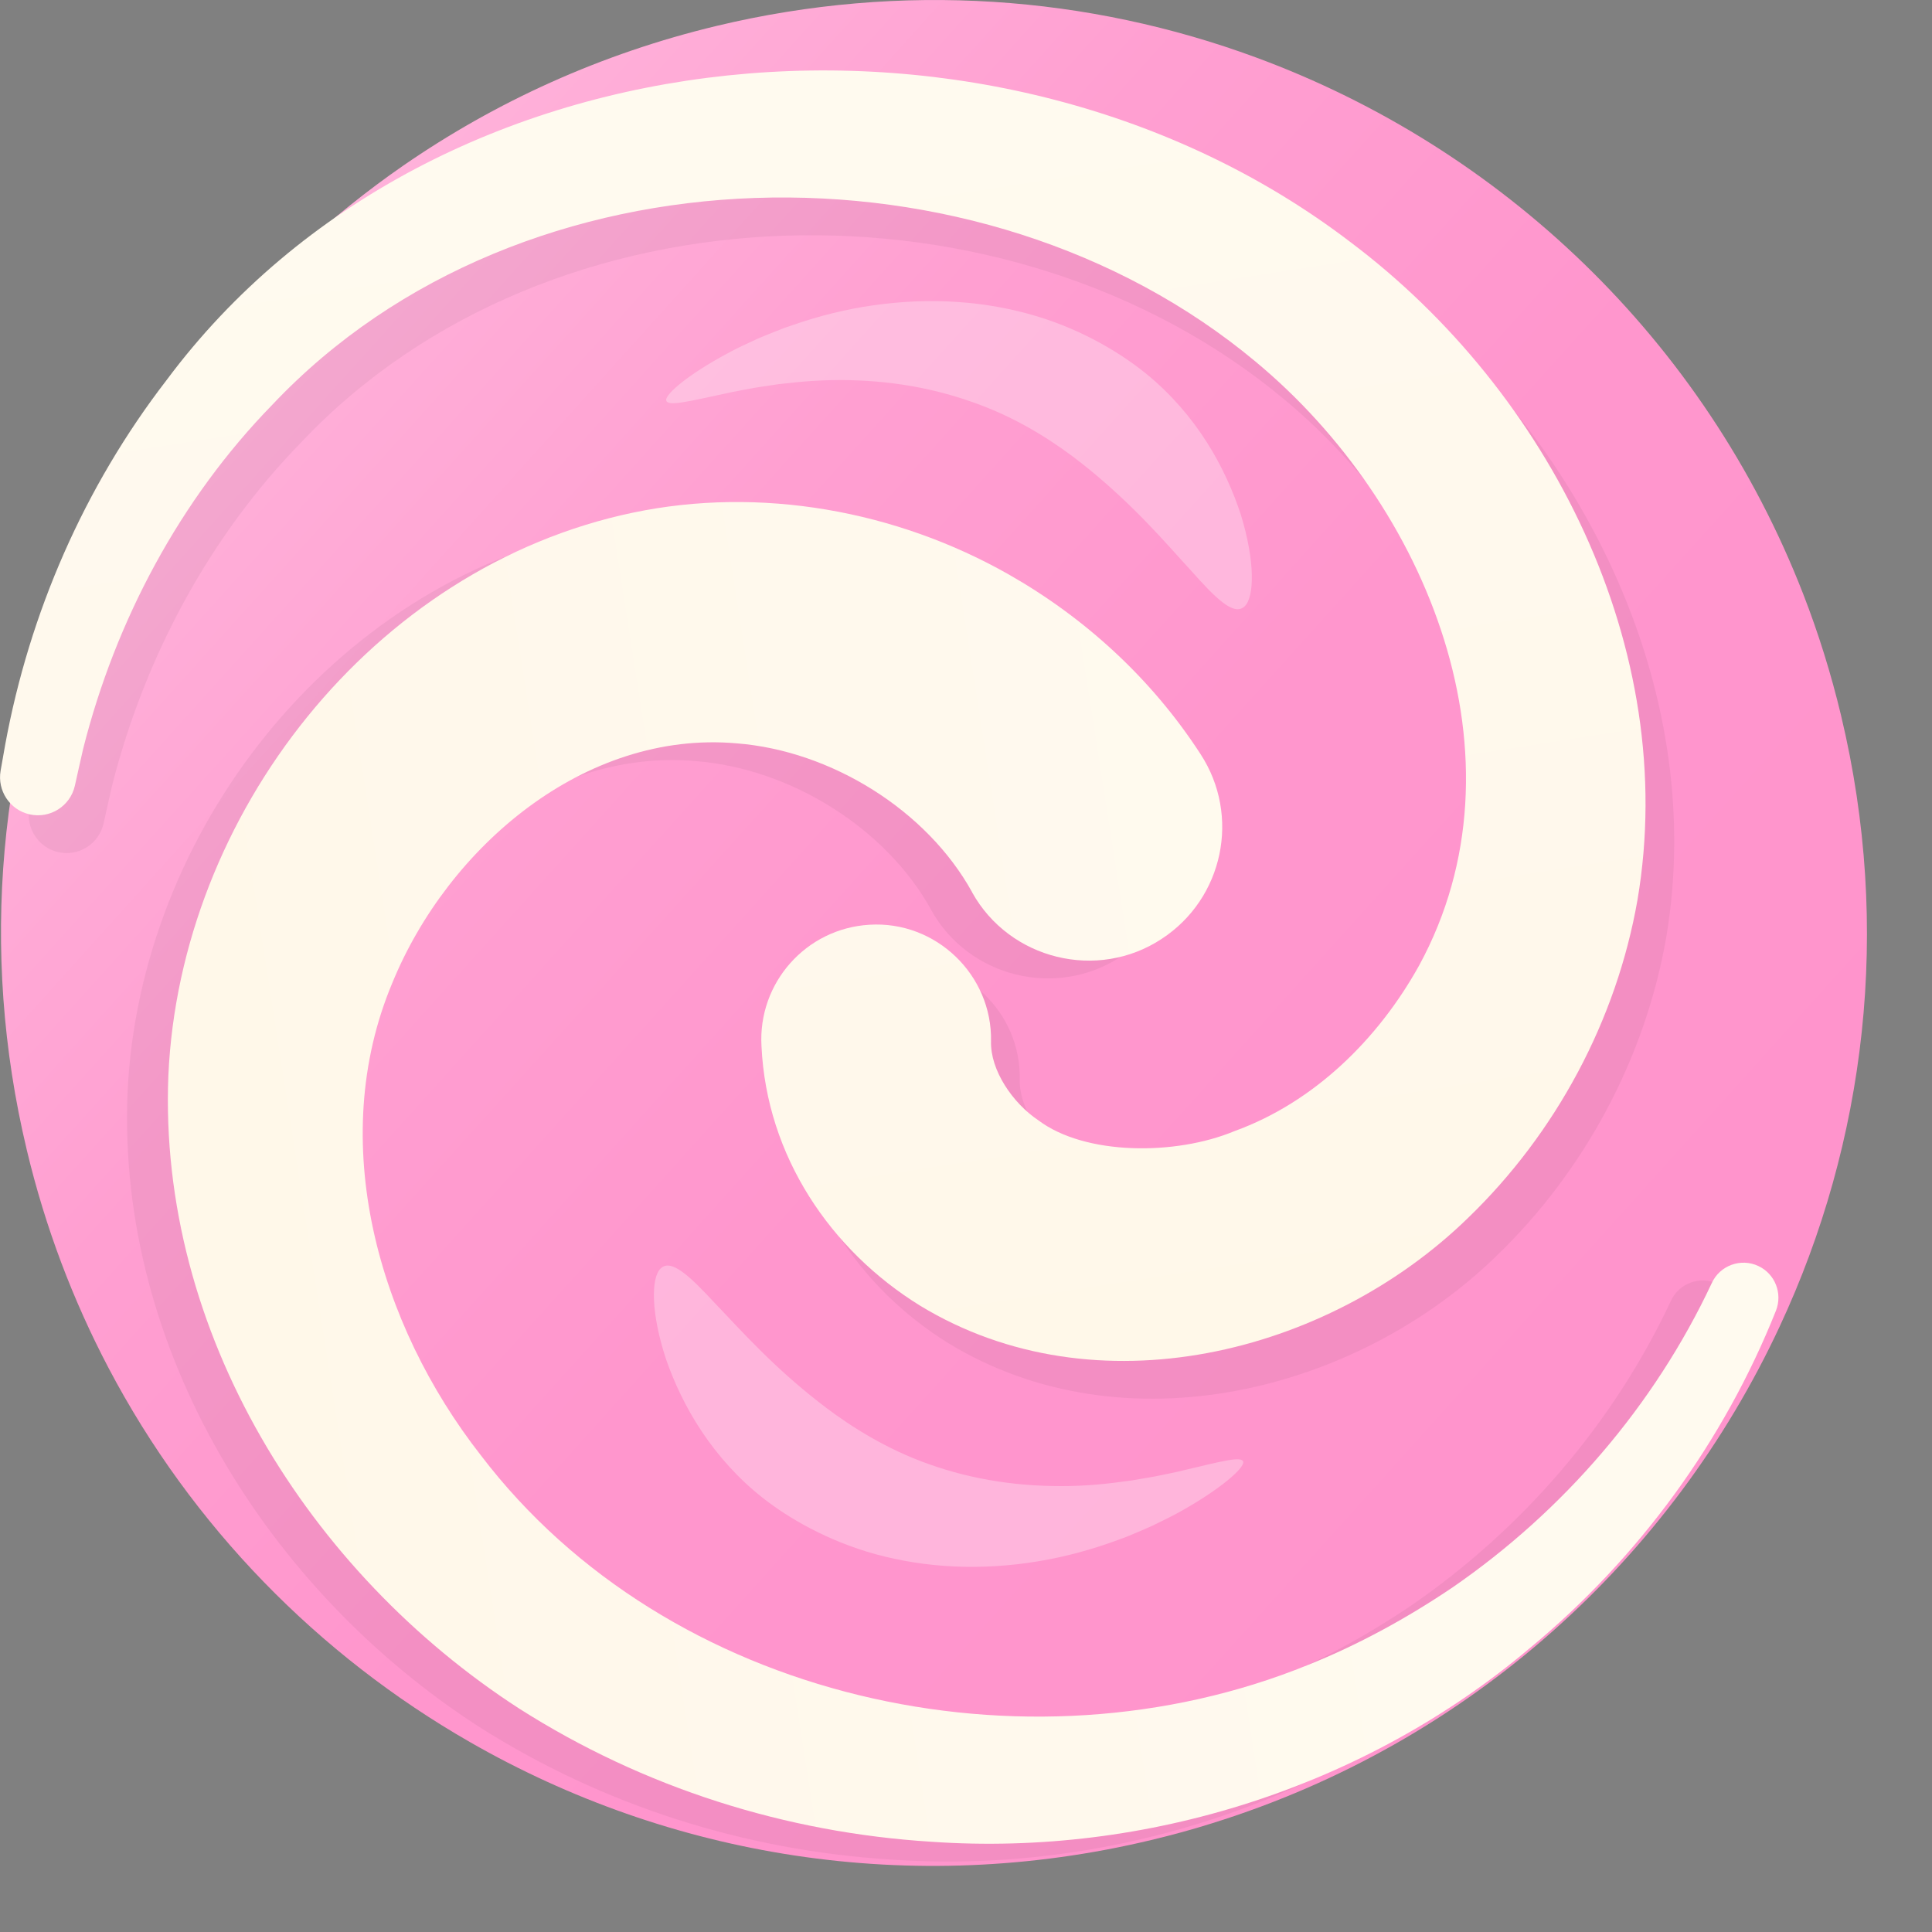 <?xml version="1.0" encoding="UTF-8"?>
<svg xmlns="http://www.w3.org/2000/svg" xmlns:xlink="http://www.w3.org/1999/xlink" viewBox="0 0 200 200">
  <rect x="0" y="0" width="200" height="200" fill="#808080" stroke="none"/>
  <defs>
    <style>
      .cls-1 {
        mix-blend-mode: multiply;
        opacity: .05;
      }

      .cls-2 {
        fill: url(#linear-gradient-3);
      }

      .cls-3 {
        fill: url(#linear-gradient-2);
      }

      .cls-4 {
        fill: url(#linear-gradient);
      }

      .cls-5 {
        isolation: isolate;
      }

      .cls-6 {
        fill: #fff;
        mix-blend-mode: screen;
        opacity: .3;
      }
    </style>
    <linearGradient id="linear-gradient" x1="344.64" y1="149.62" x2="449.64" y2="302.43" gradientTransform="translate(-342.17 -30.72) rotate(-13.47)" gradientUnits="userSpaceOnUse">
      <stop offset="0" stop-color="#ffb1da"/>
      <stop offset=".04" stop-color="#ffaed8"/>
      <stop offset=".27" stop-color="#ff9fd1"/>
      <stop offset=".56" stop-color="#ff96cd"/>
      <stop offset="1" stop-color="#ff94cc"/>
    </linearGradient>
    <linearGradient id="linear-gradient-2" x1="324.66" y1="104.36" x2="324.66" y2="238.8" gradientTransform="translate(-262.46 -42.44) rotate(-8.86)" gradientUnits="userSpaceOnUse">
      <stop offset="0" stop-color="#fffaef"/>
      <stop offset=".78" stop-color="#fff8eb"/>
      <stop offset="1" stop-color="#fff8e9"/>
    </linearGradient>
    <linearGradient id="linear-gradient-3" x1="376.11" y1="216.29" x2="258.13" y2="216.29" xlink:href="#linear-gradient-2"/>
  </defs>
  <g class="cls-5">
    <g id="_레이어_2" data-name="레이어 2">
      <g id="_레이어_1-2" data-name="레이어 1">
        <g>
          <g>
            <path class="cls-4" d="M190.59,74.09c5.28,22.06,2.54,44.16-6.36,63.23-11.15,23.94-31.99,43.1-58.77,51.43-2.06.65-4.16,1.22-6.29,1.73-24.93,5.97-49.91,1.69-70.52-10.14-15.65-8.97-28.77-22.29-37.43-38.76-3.66-6.97-6.53-14.5-8.44-22.51C-2.23,98.15-.02,77.19,7.81,58.82c7.09-16.66,18.81-31.21,33.94-41.68,9.55-6.6,20.46-11.59,32.44-14.46,19.25-4.61,38.53-3.11,55.81,3.26,25.38,9.35,46.42,29.19,56.67,55.56,1.57,4.04,2.88,8.24,3.92,12.58Z"/>
            <g>
              <g>
                <path class="cls-1" d="M105.56,111.71c-.08,2.98,2.23,6.39,4.91,8.18,4.81,3.62,14.16,3.67,20.3,1.11,8.25-2.99,14.89-9.54,19.11-17.15,11.64-21.39.88-47.72-16.93-62.5-28.38-23.7-75.9-22.98-101.79,4.46-9.54,9.78-16.22,22.32-19.57,35.57-.23.96-.65,2.9-.87,3.87-.48,2.11-2.57,3.44-4.69,2.96-2.05-.46-3.35-2.46-3-4.5l.48-2.72c2.51-13.65,8.18-26.67,16.68-37.7C48,5.9,106.49,1.27,142.75,28.96c20.63,15.5,34.14,42.12,29.73,68.12-2.18,12.45-8.43,24.11-17.52,32.89-14.55,14.19-38.6,20.13-56.73,9.11-9.27-5.72-15.9-15.49-16.43-26.86-.39-6.56,4.61-12.19,11.16-12.58,6.88-.44,12.74,5.19,12.6,12.07h0Z"/>
                <path class="cls-3" d="M102.59,107.8c-.08,2.98,2.23,6.39,4.91,8.18,4.81,3.62,14.16,3.67,20.3,1.11,8.25-2.99,14.89-9.54,19.11-17.15,11.64-21.39.88-47.72-16.93-62.5-28.38-23.7-75.9-22.98-101.79,4.46-9.54,9.78-16.22,22.32-19.57,35.57-.23.96-.65,2.9-.87,3.87-.48,2.11-2.57,3.44-4.69,2.96-2.05-.46-3.35-2.46-3-4.5l.48-2.72c2.51-13.65,8.18-26.67,16.68-37.7C45.03,1.99,103.52-2.64,139.78,25.05c20.63,15.5,34.14,42.12,29.73,68.12-2.18,12.45-8.43,24.11-17.52,32.89-14.55,14.19-38.6,20.13-56.73,9.11-9.27-5.72-15.9-15.49-16.43-26.86-.39-6.56,4.61-12.19,11.16-12.58,6.88-.44,12.74,5.19,12.6,12.07h0Z"/>
              </g>
              <g>
                <path class="cls-1" d="M96.41,94.21c-4.68-8.49-14.6-14.66-24.39-15.42-15.71-1.38-29.89,10.73-35.65,24.83-6.85,16.35-1.47,35.27,9.19,48.89,19.34,25.38,56.45,33.56,85.62,21.68,5.23-2.09,10.31-4.88,14.97-8.03,11.44-7.89,20.85-18.77,26.82-31.49.83-1.83,3.01-2.63,4.83-1.77,1.74.82,2.51,2.85,1.82,4.61-5.36,13.46-14.17,25.59-25.46,34.92-17.03,14.4-39.68,21.61-61.94,20.07-15.12-.94-29.83-5.59-42.69-13.78-21.8-14.09-37.4-39-36.33-65.56,1.21-26.99,21.15-52.61,48.09-58.25,13.17-2.76,27.24-.22,38.89,6.39,7.8,4.43,14.75,10.71,19.86,18.59,4.18,6.39,2.38,14.96-4.01,19.14-6.65,4.39-15.76,2.15-19.63-4.82h0Z"/>
                <path class="cls-2" d="M100.64,92.37c-4.68-8.49-14.6-14.66-24.39-15.42-15.71-1.38-29.89,10.73-35.65,24.83-6.85,16.35-1.47,35.27,9.19,48.89,19.34,25.38,56.45,33.56,85.62,21.68,5.23-2.09,10.31-4.88,14.97-8.03,11.44-7.89,20.85-18.77,26.82-31.49.83-1.83,3.01-2.63,4.83-1.77,1.74.82,2.51,2.85,1.82,4.61-5.36,13.46-14.17,25.59-25.46,34.92-17.03,14.4-39.69,21.61-61.94,20.07-15.12-.94-29.83-5.59-42.69-13.78-21.8-14.09-37.4-39-36.33-65.56,1.21-26.99,21.15-52.61,48.09-58.25,13.17-2.76,27.24-.22,38.89,6.39,7.8,4.43,14.75,10.71,19.86,18.59,4.18,6.39,2.38,14.96-4.01,19.14-6.65,4.39-15.76,2.15-19.63-4.82h0Z"/>
              </g>
            </g>
          </g>
          <path class="cls-6" d="M68.97,41.42c.04.73,2.47.09,6.15-.69.92-.22,1.92-.37,2.98-.58.53-.1,1.07-.16,1.63-.25.28-.04.56-.09.85-.13.28-.03.57-.06.86-.09,2.33-.28,4.83-.41,7.34-.3,2.52.1,5.05.42,7.48.97,2.43.55,4.74,1.32,6.85,2.23,4.22,1.84,7.56,4.3,9.72,6.07,2.17,1.78,4.13,3.63,5.87,5.43,1.74,1.79,3.24,3.52,4.57,4.96,2.6,2.93,4.45,4.75,5.55,3.75,1.05-.94,1.12-4.67-.36-9.48-.77-2.37-1.92-5-3.53-7.53-1.61-2.53-3.69-4.97-6.18-7.01-2.48-2.04-6.49-4.56-11.52-6.06-2.51-.75-5.25-1.26-8.1-1.45-2.85-.2-5.8-.07-8.68.34-2.88.4-5.71,1.12-8.3,2.02-.32.11-.64.22-.96.33-.32.12-.63.25-.94.37-.62.25-1.21.47-1.79.73-1.16.54-2.24,1.02-3.22,1.57-3.94,2.12-6.32,4.13-6.28,4.8Z"/>
          <path class="cls-6" d="M128.71,151.37c-.06-.73-2.47-.03-6.13.82-.92.24-1.91.41-2.97.64-.53.11-1.07.18-1.63.28-.28.05-.56.1-.85.15-.28.04-.57.07-.86.11-2.32.33-4.82.52-7.33.46-2.52-.04-5.06-.31-7.5-.8-2.44-.49-4.77-1.21-6.9-2.08-4.26-1.75-7.65-4.13-9.85-5.86-2.21-1.73-4.21-3.54-5.98-5.3-1.78-1.75-3.32-3.45-4.68-4.86-2.66-2.87-4.55-4.65-5.63-3.63-1.03.96-1.02,4.69.57,9.47.82,2.35,2.03,4.96,3.7,7.45,1.67,2.5,3.8,4.89,6.33,6.87,2.53,1.99,6.59,4.41,11.64,5.8,2.52.69,5.28,1.14,8.13,1.27,2.85.13,5.8-.05,8.67-.53,2.87-.47,5.68-1.25,8.25-2.2.32-.12.64-.23.95-.35.31-.13.62-.26.93-.39.61-.26,1.2-.5,1.77-.77,1.15-.56,2.21-1.07,3.19-1.64,3.89-2.21,6.23-4.27,6.17-4.93Z"/>
        </g>
      </g>
    </g>
  </g>
</svg>